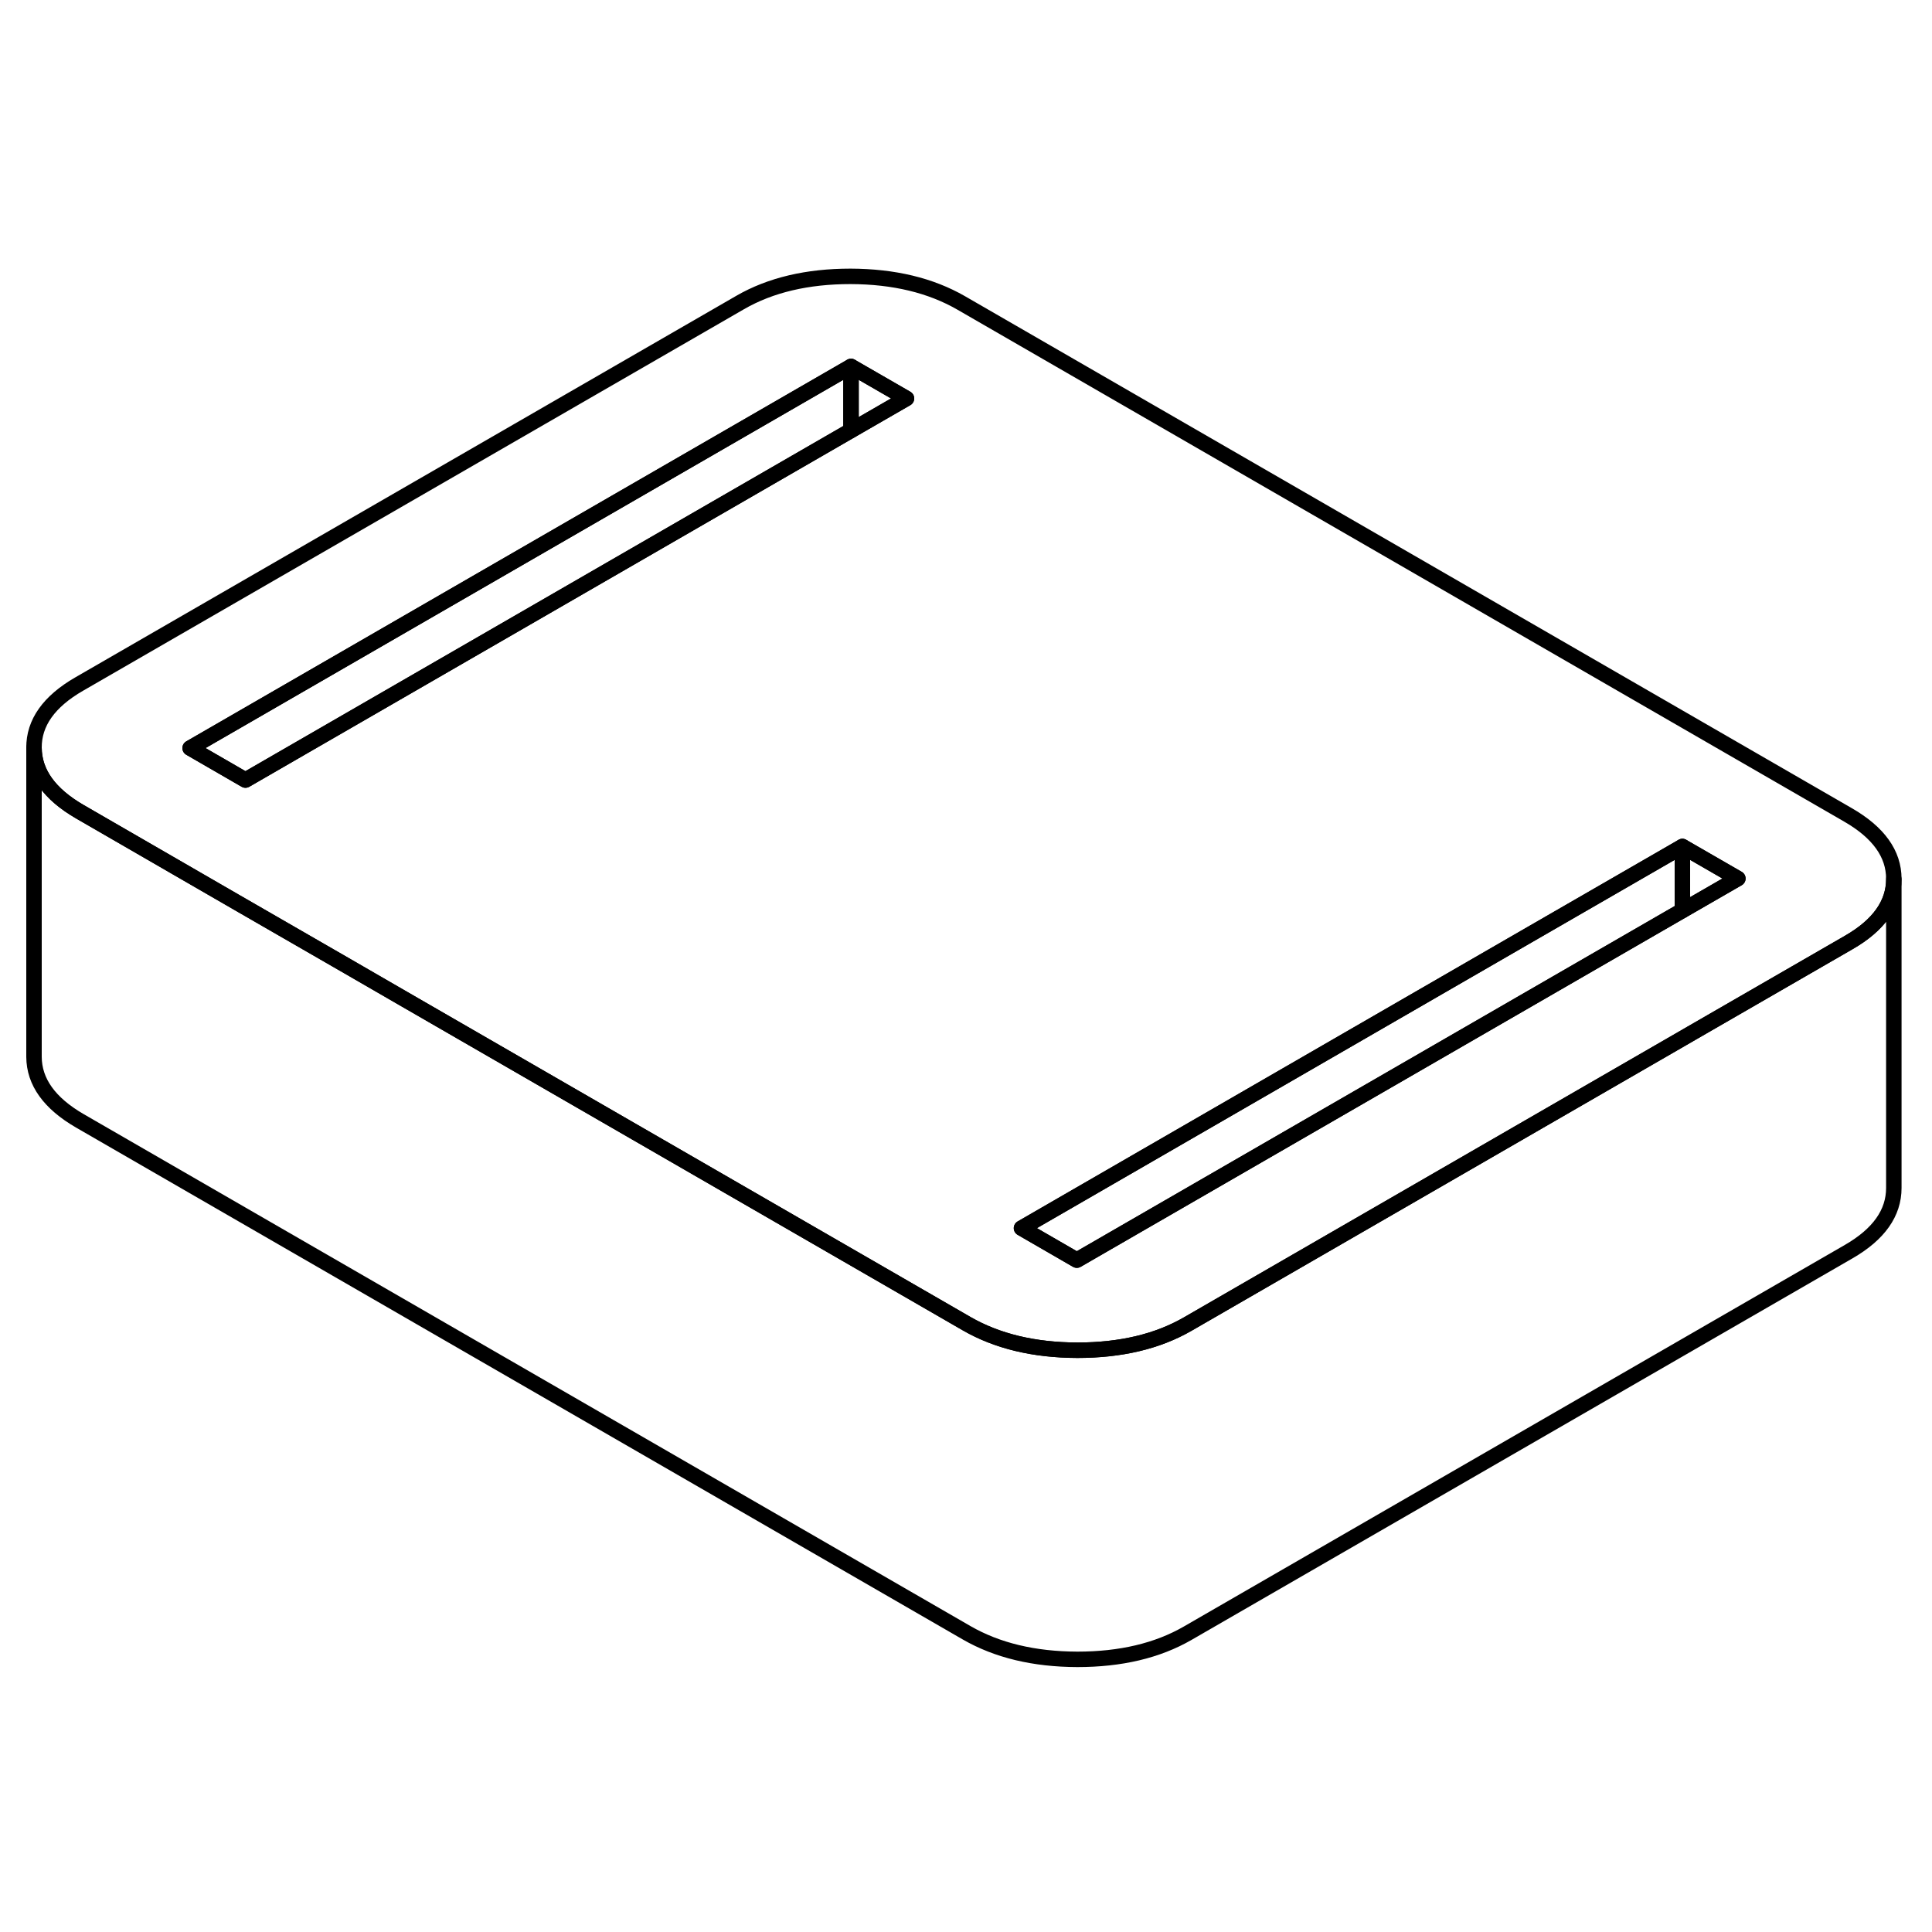 <svg width="48" height="48" viewBox="0 0 125 95" fill="none" xmlns="http://www.w3.org/2000/svg" stroke-width="1px"
     stroke-linecap="round" stroke-linejoin="round">
    <path d="M55.061 8.71V12.85L15.881 35.47L12.301 33.4L55.061 8.71Z" stroke="currentColor" stroke-linejoin="round"/>
    <path d="M58.65 10.78L55.06 12.85V8.71L58.65 10.78Z" stroke="currentColor" stroke-linejoin="round"/>
    <path d="M112.44 41.84L108.851 43.91V39.77L112.44 41.84Z" stroke="currentColor" stroke-linejoin="round"/>
    <path d="M122.53 41.88V61.86C122.53 63.47 121.57 64.85 119.61 65.98L76.84 90.67C74.88 91.8 72.5 92.36 69.7 92.36C66.9 92.35 64.52 91.78 62.54 90.64L5.17 57.52C3.2 56.38 2.21 55 2.2 53.38V33.38C2.21 35 3.2 36.38 5.17 37.52L15.31 43.38L22.49 47.52L26.07 49.59L62.54 70.64C64.52 71.78 66.9 72.35 69.7 72.36C72.5 72.36 74.88 71.8 76.84 70.67L108.85 52.19L109.42 51.86L119.61 45.98C121.56 44.86 122.53 43.48 122.53 41.88Z" stroke="currentColor" stroke-linejoin="round"/>
    <path d="M119.56 37.72L62.19 4.6C60.21 3.46 57.83 2.89 55.03 2.88C52.23 2.88 49.85 3.44 47.891 4.57L5.12 29.26C3.16 30.39 2.19 31.77 2.2 33.38C2.21 35 3.2 36.38 5.17 37.52L15.31 43.38L22.49 47.52L26.07 49.59L62.54 70.64C64.52 71.78 66.9 72.35 69.7 72.36C72.5 72.36 74.88 71.8 76.84 70.67L108.85 52.19L109.42 51.86L119.61 45.98C121.56 44.86 122.53 43.48 122.53 41.88V41.86C122.53 40.24 121.54 38.86 119.56 37.72ZM55.06 12.85L15.88 35.47L12.3 33.4L55.06 8.71L58.65 10.78L55.06 12.85ZM108.85 43.91L102.25 47.72L69.67 66.53L66.09 64.46L98.66 45.65L108.85 39.77L112.44 41.84L108.85 43.91Z" stroke="currentColor" stroke-linejoin="round"/>
    <path d="M108.85 39.77V43.91L102.25 47.72L69.67 66.53L66.09 64.46L98.66 45.65L108.85 39.77Z" stroke="currentColor" stroke-linejoin="round"/>
</svg>